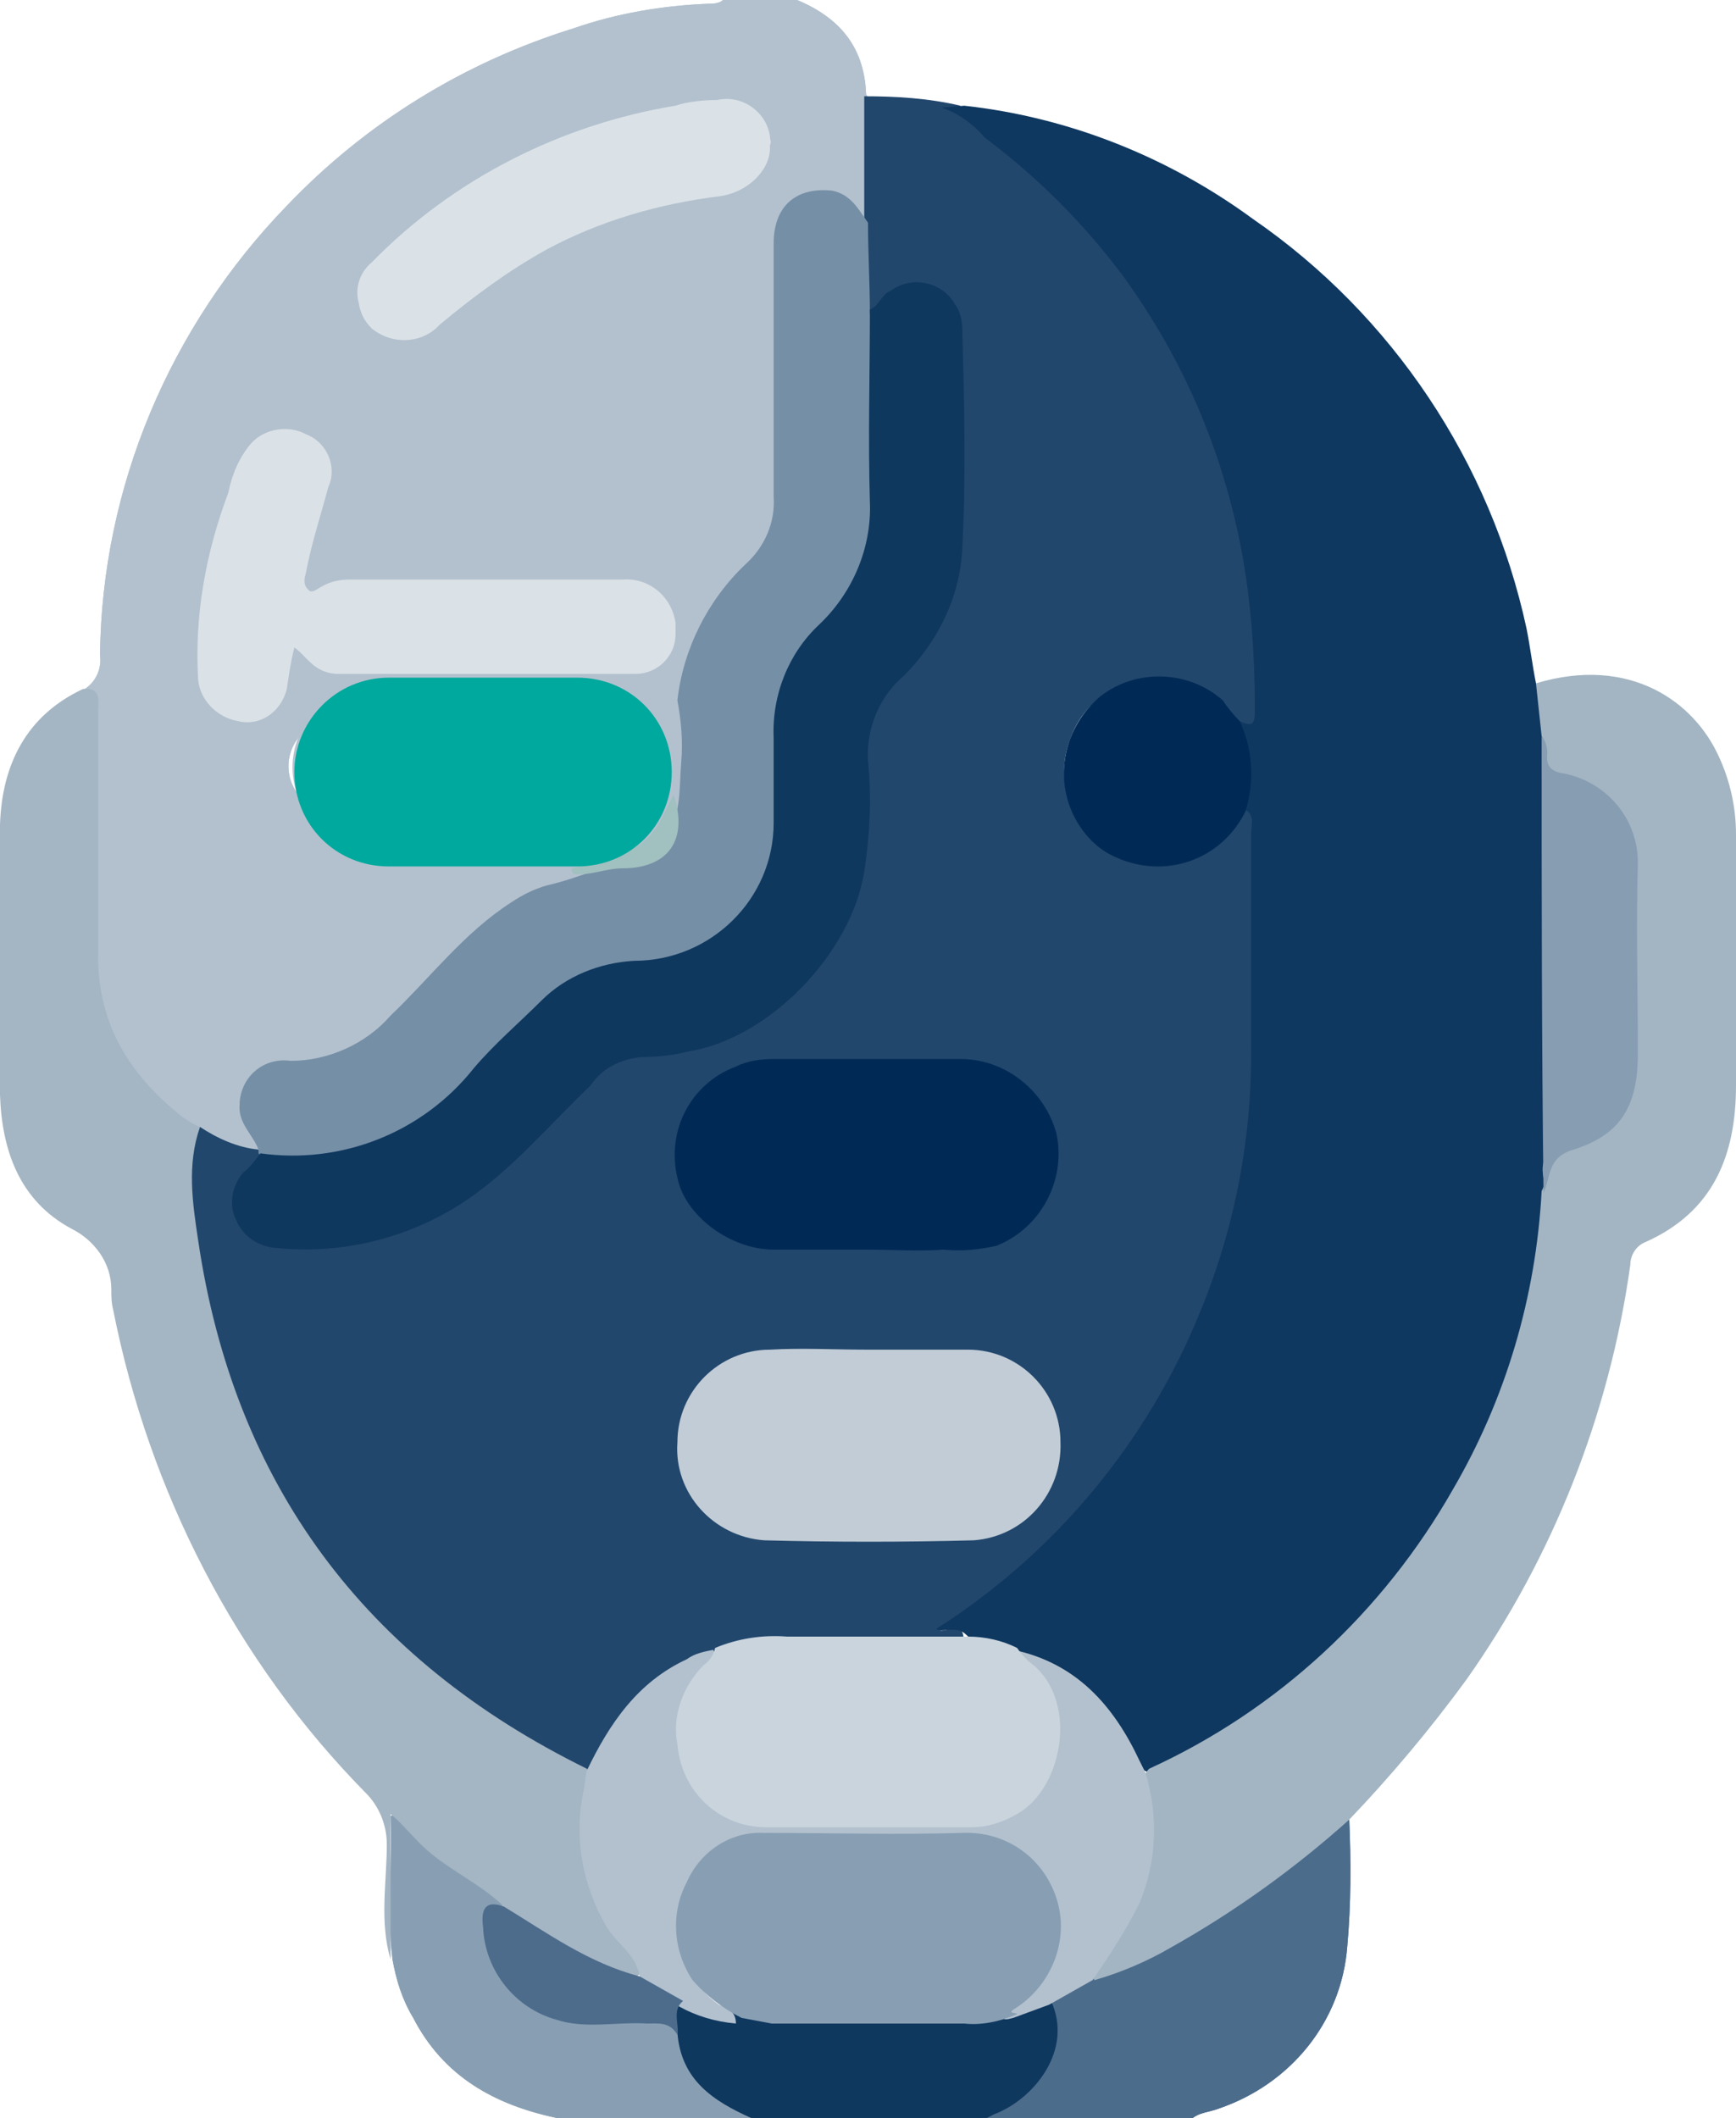 <?xml version="1.0" encoding="utf-8"?>
<!-- Generator: Adobe Illustrator 24.0.1, SVG Export Plug-In . SVG Version: 6.00 Build 0)  -->
<svg version="1.1" id="Layer_2" xmlns="http://www.w3.org/2000/svg" xmlns:xlink="http://www.w3.org/1999/xlink" x="0px" y="0px"
	 viewBox="0 0 92 112.2" style="enable-background:new 0 0 92 112.2;" xml:space="preserve">
<style type="text/css">
	.st0{fill:#B3C1CE;}
	.st1{fill:#4C6C8C;}
	.st2{fill:#889FB3;}
	.st3{fill:#0F385F;}
	.st4{fill:#22476D;}
	.st5{fill:#0F3860;}
	.st6{fill:#A3B5C3;}
	.st7{fill:#A4B5C3;}
	.st8{fill:#758FA6;}
	.st9{fill:#DAE1E7;}
	.st10{fill:#DAE2E8;}
	.st11{fill:#A1C0C0;}
	.st12{fill:#B3C1CF;}
	.st13{fill:#4D6C8C;}
	.st14{fill:#C9D4DD;}
	.st15{fill:#C1CCD6;}
	.st16{fill:#002A55;}
	.st17{fill:#879DB2;}
	.st18{fill:#00A99D;}
</style>
<path class="st0" d="M26.5,39.1c0,0.2,0,0.4,0,0.6l0.3-2.1c-0.1,0.3-0.1,0.6-0.2,0.8l0.8-1.8c-0.2,0.4-0.4,0.7-0.6,1l1.2-1.6
	c-0.3,0.4-0.7,0.7-1.1,1.1l1.6-1.2c-0.5,0.4-1.1,0.7-1.7,0.9l1.8-0.8c-0.3,0.1-0.6,0.2-0.9,0.3c-1.9,0.6-3.6,1.8-4.6,3.5
	c-1,1.8-1.3,3.9-0.8,5.9c0.5,1.9,1.8,3.6,3.5,4.6c1.8,1.1,3.9,1.3,5.9,0.8c2.5-0.8,4.8-2.1,6.6-3.9c2.2-2.2,3.4-5.2,3.5-8.3
	c0-4.2-3.5-7.7-7.7-7.7C30,31.5,26.6,34.9,26.5,39.1L26.5,39.1z"/>
<path class="st0" d="M4.5,36.5c0.6-0.4,0.9-1.1,0.8-1.8c0.1-8.9,3.7-17.4,9.9-23.8c4.2-4.4,9.4-7.6,15.2-9.4
	c2.3-0.8,4.7-1.2,7.1-1.3c0.3,0,0.7,0,0.9-0.3h3.6c2.3,0.9,3.8,2.4,3.9,5.1c0.4,0.6,0.6,1.3,0.4,2c-0.1,1.5,0.2,3-0.2,4.5
	c-0.5,0.6-0.7,0.1-1-0.2c-0.6-0.8-1.6-1.1-2.5-0.7c-0.9,0.4-1.5,1.4-1.4,2.4c0,2.8,0,5.6,0,8.4c0,1.6,0,3.3,0,4.9
	c0.1,1.4-0.4,2.7-1.4,3.7c-2.1,2-3.4,4.7-3.7,7.5c-0.1,0.6-0.2,1.1-0.9,1.2c-0.2,0-0.4-0.2-0.6-0.4c-1.3-1.9-3.1-2.3-5.2-2.2
	c-2.8,0.1-5.6,0.1-8.4,0c-2.2-0.3-4.3,1-5.2,3c-0.7,0.9-0.7,2.2,0.1,3.1c1.3,2.5,3.3,3.3,6,3.3c2.7-0.1,5.4-0.1,8.1,0.1
	c0.1,0.1,0.2,0.2,0.3,0.3c0.1,0.7-0.5,0.8-1,1c-1.8,0.7-3.4,1.8-4.7,3.2c-1.3,1.3-2.6,2.6-3.9,3.9c-1.3,1.5-3.2,2.3-5.2,2.4
	c-2.4,0-3.1,1.7-1.9,3.7c0.2,0.3,0.5,0.6-0.1,0.9c-1.3,0.2-2.3-0.6-3.4-1.1c-3.3-1.8-5.4-5.2-5.4-9c-0.1-4,0-8.1,0-12.1
	C5,38,4.8,37.2,4.5,36.5z"/>
<path class="st1" d="M71.5,96.3c0.1,2.3,0.1,4.6-0.1,6.8c-0.3,4-3,7.3-6.8,8.6c-0.5,0.2-1.1,0.2-1.5,0.6H52.2
	c-0.1-0.4,0.2-0.5,0.4-0.6c2.3-0.8,3.6-3.2,3.1-5.6c0.5-1,1.5-1.2,2.3-1.6c4.5-1.7,8.6-4.3,12.2-7.5C70.6,96.6,70.9,96.1,71.5,96.3z
	"/>
<path class="st2" d="M29.5,112.2c-3.3-0.7-6-2.2-7.6-5.3c-0.6-1-0.9-2-1.1-3.1c-0.3-2.5,0-5.1-0.1-7.6c0.3-0.1,0.6,0,0.8,0.2
	c1.5,1.4,3.1,2.7,4.8,3.8c0.2,0.1,0.4,0.4,0.4,0.7c-0.7,0.5-0.9,1.3-0.6,2.1c0.5,2.2,2.5,3.8,4.8,3.8c1.2,0.1,2.3,0,3.5,0
	c0.7,0,1.3,0.1,1.7,0.8c0.4,1.8,1.6,3.4,3.4,4.1c0.2,0.1,0.5,0.2,0.4,0.6L29.5,112.2z"/>
<path class="st3" d="M39.8,112.2c-2-0.9-3.7-2-3.9-4.5c-0.2-0.6-0.6-1.3,0.1-1.8c1.2-0.2,2.3,0.7,3.5,0.6c4.7,0.4,9.4,0.3,14-0.1
	c0.8-0.1,1.4-0.7,2.2-0.4c1.2,2.6-0.9,5.2-3,6c-0.2,0.1-0.4,0.2-0.6,0.3L39.8,112.2z"/>
<path class="st0" d="M26.5,39.1c0,0.2,0,0.4,0,0.6l0.3-2.1c-0.1,0.3-0.1,0.6-0.2,0.8l0.8-1.8c-0.2,0.4-0.4,0.7-0.6,1l1.2-1.6
	c-0.3,0.4-0.7,0.7-1.1,1.1l1.6-1.2c-0.5,0.4-1.1,0.7-1.7,0.9l1.8-0.8c-0.3,0.1-0.6,0.2-0.9,0.3c-1.9,0.6-3.6,1.8-4.6,3.5
	c-1,1.8-1.3,3.9-0.8,5.9c0.5,1.9,1.8,3.6,3.5,4.6c1.8,1.1,3.9,1.3,5.9,0.8c2.5-0.8,4.8-2.1,6.6-3.9c2.2-2.2,3.4-5.2,3.5-8.3
	c0-4.2-3.5-7.7-7.7-7.7C30,31.5,26.6,34.9,26.5,39.1L26.5,39.1z"/>
<path class="st0" d="M4.5,36.5c0.6-0.4,0.9-1.1,0.8-1.8c0.1-8.9,3.7-17.4,9.9-23.8c4.2-4.4,9.4-7.6,15.2-9.4
	c2.3-0.8,4.7-1.2,7.1-1.3c0.3,0,0.7,0,0.9-0.3h3.6c2.3,0.9,3.8,2.4,3.9,5.1c0.4,0.6,0.6,1.3,0.4,2c-0.1,1.5,0.2,3-0.2,4.5
	c-0.5,0.6-0.7,0.1-1-0.2c-0.6-0.8-1.6-1.1-2.5-0.7c-0.9,0.4-1.5,1.4-1.4,2.4c0,2.8,0,5.6,0,8.4c0,1.6,0,3.3,0,4.9
	c0.1,1.4-0.4,2.7-1.4,3.7c-2.1,2-3.4,4.7-3.7,7.5c-0.1,0.6-0.2,1.1-0.9,1.2c-0.2,0-0.4-0.2-0.6-0.4c-1.3-1.9-3.1-2.3-5.2-2.2
	c-2.8,0.1-5.6,0.1-8.4,0c-2.2-0.3-4.3,1-5.2,3c-0.7,0.9-0.7,2.2,0.1,3.1c1.3,2.5,3.3,3.3,6,3.3c2.7-0.1,5.4-0.1,8.1,0.1
	c0.1,0.1,0.2,0.2,0.3,0.3c0.1,0.7-0.5,0.8-1,1c-1.8,0.7-3.4,1.8-4.7,3.2c-1.3,1.3-2.6,2.6-3.9,3.9c-1.3,1.5-3.2,2.3-5.2,2.4
	c-2.4,0-3.1,1.7-1.9,3.7c0.2,0.3,0.5,0.6-0.1,0.9c-1.3,0.2-2.3-0.6-3.4-1.1c-3.3-1.8-5.4-5.2-5.4-9c-0.1-4,0-8.1,0-12.1
	C5,38,4.8,37.2,4.5,36.5z"/>
<path class="st1" d="M71.5,96.3c0.1,2.3,0.1,4.6-0.1,6.8c-0.3,4-3,7.3-6.8,8.6c-0.5,0.2-1.1,0.2-1.5,0.6H52.2
	c-0.1-0.4,0.2-0.5,0.4-0.6c2.3-0.8,3.6-3.2,3.1-5.6c0.5-1,1.5-1.2,2.3-1.6c4.5-1.7,8.6-4.3,12.2-7.5C70.6,96.6,70.9,96.1,71.5,96.3z
	"/>
<path class="st2" d="M29.5,112.2c-3.3-0.7-6-2.2-7.6-5.3c-0.6-1-0.9-2-1.1-3.1c-0.3-2.5,0-5.1-0.1-7.6c0.3-0.1,0.6,0,0.8,0.2
	c1.5,1.4,3.1,2.7,4.8,3.8c0.2,0.1,0.4,0.4,0.4,0.7c-0.7,0.5-0.9,1.3-0.6,2.1c0.5,2.2,2.5,3.8,4.8,3.8c1.2,0.1,2.3,0,3.5,0
	c0.7,0,1.3,0.1,1.7,0.8c0.4,1.8,1.6,3.4,3.4,4.1c0.2,0.1,0.5,0.2,0.4,0.6L29.5,112.2z"/>
<path class="st3" d="M39.8,112.2c-2-0.9-3.7-2-3.9-4.5c-0.2-0.6-0.6-1.3,0.1-1.8c1.2-0.2,2.3,0.7,3.5,0.6c4.7,0.4,9.4,0.3,14-0.1
	c0.8-0.1,1.4-0.7,2.2-0.4c1.2,2.6-0.9,5.2-3,6c-0.2,0.1-0.4,0.2-0.6,0.3L39.8,112.2z"/>
<path class="st4" d="M10.6,59.7c0.9,0.6,2,1.1,3.1,1.2c0.1,0.1,0.1,0.3,0.1,0.4c-0.1,0.4-0.3,0.7-0.5,1c-1.1,1.7-0.4,3.3,1.7,3.5
	c4,0.4,8-0.9,11-3.6c1.7-1.5,3.3-3.2,4.9-4.8c0.9-1,2.2-1.6,3.5-1.7c6.4-0.4,11.3-5.7,11.2-12.1c0-1.2,0.1-2.3,0-3.5
	c-0.2-1.5,0.4-3,1.5-4c2.4-2.4,3.7-5.7,3.5-9.1c0-2.8,0-5.6,0-8.4s-1.5-3.6-3.9-2.2c-0.3,0.2-0.7,0.6-1.1,0
	c-0.2-1.5-0.5-3.1,0.2-4.6l0-6.7c1.7,0,3.4,0.1,5.1,0.5c-0.3,0.3,0,0.3,0.1,0.5c1.8,1.4,3.5,2.9,5.2,4.5c6,5.9,9.6,13.8,10.2,22.1
	c0.2,1.6,0.3,3.2,0.2,4.7c0,0.8-0.2,1.5-1.3,0.9c-0.9-0.7-1.6-1.8-2.9-2.1c-2.4-0.7-4.9,0.6-5.7,3c-0.8,2.1,0,4.4,2,5.6
	c2,1.1,4.6,0.7,6.1-1.1c0.3-0.4,0.5-0.9,1.1-1c0.8,0.1,0.8,0.7,0.8,1.3c0,6.2,0.5,12.5-0.6,18.6c-1.1,6.3-3.9,12.2-8.2,17
	c-1.8,2.1-3.8,4-6,5.7c-0.6,0.6-1.3,0.9-2.1,1.1c1.2-0.2,1.2-0.2,1.3,0.6c-0.6,0.2-1.3,0.3-1.9,0.2c-2.6,0-5.1,0-7.7,0
	c-1.1,0-2.1,0.1-3.2,0.4c-2.8,0.6-5.1,2.5-6.3,5.1c-0.3,0.5-0.3,1.1-1,1.3c-2.1-0.7-4-1.7-5.7-3.1c-8.8-6.2-13.8-14.9-15.3-25.5
	c-0.1-1.5-0.2-3.1,0-4.6C10.1,60.2,10.1,59.8,10.6,59.7z"/>
<path class="st5" d="M65.7,38.2c0.8,0.4,0.8,0,0.8-0.7c0-2.8-0.2-5.6-0.7-8.3c-1-5.3-3.1-10.2-6.3-14.6c-2.1-2.8-4.5-5.2-7.3-7.3
	c-0.6-0.7-1.4-1.3-2.3-1.6l1.2-0.1c5.5,0.6,10.8,2.7,15.3,6c7.4,5.1,12.6,12.9,14.5,21.7c0.2,1,0.3,1.9,0.5,2.9c0.6,0.9,0.8,2,0.6,3
	c0.1,7.8,0.1,15.6,0,23.5c-0.3,8.3-3.5,16.3-9.1,22.5c-2.7,3-5.8,5.5-9.3,7.5c-0.8,0.6-1.7,1-2.7,1.2c-0.7-0.2-0.8-0.9-1.1-1.4
	c-1.2-2.5-3.5-4.3-6.2-5c-0.8-0.3-1.7-0.2-2.4-0.9c-0.5-0.5-1.1-0.1-1.6-0.3c6.3-4,11.2-9.9,14-16.8c1.9-4.6,2.8-9.5,2.7-14.5
	c0-3.6,0-7.2,0-10.8c0-0.5,0.3-1.2-0.6-1.4C65.8,41.3,65.7,39.7,65.7,38.2z"/>
<path class="st6" d="M60.9,93.7c6.8-3.1,12.4-8.3,16.1-14.8c2.8-4.8,4.4-10.2,4.7-15.8c0.1-0.2,0.2-0.4,0.1-0.7
	c-0.2-1.1,0.3-1.6,1.3-1.9c2.1-0.6,3.4-2.6,3.2-4.7c0-3.4,0-6.7,0-10.1c0.1-1.9-1.2-3.7-3-4.2c-1.2-0.3-1.7-0.9-1.5-2
	c0-0.2,0-0.4-0.1-0.5c-0.1-0.9-0.2-1.9-0.3-2.8c5-1.5,8.4,1,9.7,3.9c0.6,1.3,0.9,2.7,0.9,4.1c0,4.4,0,8.9,0,13.3
	c0,3.7-1.2,6.7-4.8,8.3c-0.5,0.2-0.8,0.7-0.8,1.2c-1.1,7.9-4.1,15.5-8.7,22c-1.9,2.6-4,5.1-6.2,7.4c-2.9,2.6-6.1,4.9-9.5,6.8
	c-1.2,0.7-2.6,1.3-4,1.7c-0.4-0.6,0.2-0.9,0.4-1.3c1.3-1.6,2.1-3.6,2.4-5.6c0.1-0.8,0.1-1.6-0.1-2.4C60.6,94.8,60.4,94.2,60.9,93.7z
	"/>
<path class="st7" d="M10.6,59.7c-0.7,2-0.4,4-0.1,6c1.9,12.9,8.8,22.2,20.6,28c0.3,0.4,0.4,0.9,0.2,1.3c-0.7,3,0.2,6.1,2.2,8.3
	c0.3,0.4,0.6,0.7,0.5,1.2c-0.3,0.3-0.7,0.4-1,0.2c-2.2-0.8-4.3-1.9-6.1-3.3c-0.1-0.1-0.2-0.3-0.3-0.5c-1.4-1.3-3.2-2-4.5-3.4
	c-0.5-0.5-0.9-1-1.4-1.4v7.7c-0.6-2-0.2-4.1-0.2-6.1c0-1-0.4-2-1.1-2.7C12.5,88,7.9,79,6,69.4c-0.1-0.4-0.1-0.7-0.1-1.1
	c0-1.4-0.9-2.6-2.1-3.2C1,63.6,0.1,60.9,0,58c0-4.8-0.1-9.5,0-14.3c0.1-3.2,1.4-5.8,4.4-7.2c1-0.1,0.8,0.7,0.8,1.2c0,4.3,0,8.7,0,13
	c0,3.6,1.7,6.3,4.5,8.5C10,59.4,10.3,59.6,10.6,59.7z"/>
<path class="st8" d="M46.4,26.6c-0.1-2.8,0-5.5,0-8.3c0.1-0.6,0-1.2-0.3-1.7c0-1.6-0.1-3.2-0.1-4.8c-0.5-0.7-0.9-1.5-1.9-1.7
	c-1.9-0.2-3.1,0.8-3.1,2.8c0,4.5,0,8.9,0,13.4c0.1,1.4-0.5,2.7-1.5,3.6c-2,1.9-3.3,4.5-3.6,7.2c0.2,1.1,0.3,2.2,0.2,3.3
	c-0.1,1.2,0,2.7-0.7,3.8c-0.1,0.1-0.1,0.1-0.2,0.2c-0.4,0.7-1.2,1.2-2.1,1.2c-0.5,0.2-1.1,0.3-1.5,0.5c-0.9,0.3-1.7,0.6-2.6,0.8
	c-0.7,0.2-1.3,0.5-1.9,0.9c-2.5,1.6-4.3,4-6.4,6c-1.3,1.5-3.3,2.4-5.3,2.4C14,56,12.8,57,12.7,58.4c0,0,0,0.1,0,0.1
	c-0.1,1,0.7,1.6,1,2.4c0,0.1,0,0.2,0,0.2c0.2,0.2,0.4,0.4,0.7,0.4c2.7,0.3,5.5-0.3,7.8-1.8c2.1-1.6,3.9-3.3,5.6-5.3
	c1.6-1.8,3.9-2.9,6.2-3c4.4-0.4,7.1-3.5,7.2-8c0-1.2,0-2.4,0-3.6c-0.2-2.3,0.7-4.6,2.4-6.2C45.6,31.7,46.6,29.2,46.4,26.6z"/>
<path class="st0" d="M35.4,38.7c0.1,1.1,0.8,2.2,0.3,3.3c-0.1,1.9-1.5,3.4-3.3,3.6c-0.7,0.1-1.3,0.6-2,0.3c-3.1,0-6.3,0-9.4-0.1
	c-2.4,0.1-4.5-1.3-5.2-3.6c-0.4-1-0.4-2.1,0-3.1c0.6-2.1,2.6-3.6,4.8-3.4c3.3,0,6.5,0.1,9.8,0C32.4,35.6,34.5,36.8,35.4,38.7z"/>
<path class="st9" d="M15.6,34.3c-0.2,0.8-0.3,1.5-0.4,2.2c-0.3,1.2-1.4,2-2.6,1.7c-1.1-0.2-2-1.1-2.1-2.2c-0.2-3.4,0.4-6.7,1.6-9.9
	c0.2-1,0.6-1.9,1.2-2.6c0.7-0.8,2-1,2.9-0.5c1.1,0.4,1.7,1.7,1.2,2.8c-0.4,1.5-0.9,3-1.2,4.6c-0.1,0.3-0.1,0.6,0.1,0.8
	c0.2,0.3,0.5,0,0.7-0.1c0.5-0.3,1-0.4,1.6-0.4c4.8,0,9.6,0,14.4,0c1.4-0.1,2.6,0.9,2.8,2.3c0,0.2,0,0.4,0,0.6c0,1.2-1,2.1-2.1,2.1
	c0,0,0,0,0,0c-5.3,0-10.6,0-15.9,0C16.6,35.6,16.3,34.8,15.6,34.3z"/>
<path class="st10" d="M38,5.3c1.3-0.3,2.6,0.6,2.8,1.9c0,0.2,0.1,0.3,0,0.5c0.1,1.2-1.1,2.5-2.7,2.7c-3.2,0.4-6.3,1.3-9.1,2.8
	c-2,1.1-3.9,2.5-5.7,4c-0.9,1-2.5,1.1-3.6,0.2C19.3,17,19.1,16.6,19,16c-0.2-0.8,0.1-1.6,0.7-2.1c4.3-4.4,10-7.3,16.1-8.3
	C36.4,5.4,37.2,5.3,38,5.3z"/>
<path class="st11" d="M30.3,46c1.9-0.4,3.8-0.7,4.8-2.7c0.2-0.4,0.4-0.8,0.6-1.2c0.8,2.4-0.3,3.9-2.7,3.9c-0.9,0-1.7,0.4-2.6,0.3
	C30.3,46.2,30.3,46.1,30.3,46z"/>
<path class="st12" d="M33.9,104.7c-0.2-1.2-1.3-1.8-1.8-2.7c-1.2-2.1-1.7-4.6-1.2-7c0.1-0.4,0.1-0.8,0.2-1.2
	c1.2-2.5,2.7-4.7,5.3-5.9c0.4-0.3,0.9-0.4,1.4-0.5c0.3,0.7-0.2,1.1-0.6,1.6c-1.2,1.4-1.4,3.5-0.5,5.1c0.7,1.6,2.4,2.6,4.1,2.4
	c3.4,0,6.8,0,10.2,0c1.8,0.1,3.5-0.9,4.1-2.5c0.8-1.8,0.9-3.6-0.7-5.2c-0.4-0.4-0.9-0.7-0.7-1.4c3.3,0.7,5.3,2.9,6.7,5.9
	c0.1,0.2,0.2,0.4,0.3,0.6c0.7,2.3,0.6,4.7-0.3,6.9c-0.7,1.4-1.6,2.8-2.5,4.1l-2.3,1.3l-1.9,0.7c-0.4,0.1-0.7,0.2-0.5-0.4
	c0.1-0.3,0.5-0.4,0.7-0.7c1.5-1.3,2.1-3.5,1.3-5.3c-0.8-1.9-2.2-2.8-4.5-2.8c-3.4,0-6.7,0-10.1,0c-2-0.1-3.9,1.2-4.4,3.2
	c-0.6,2,0.2,4.1,1.9,5.3c0.4,0.2,0.9,0.3,0.9,1c-1.1-0.1-2.1-0.4-3-0.9C35.3,106,34.4,105.5,33.9,104.7z"/>
<path class="st13" d="M33.9,104.7l2.3,1.3c-0.6,0.5-0.2,1.2-0.3,1.8c-0.4-0.7-1-0.6-1.6-0.6c-1.6-0.1-3.3,0.3-4.8-0.2
	c-2.2-0.6-3.8-2.6-3.9-4.9c-0.1-0.8,0-1.5,1.1-1.1C29,102.4,31.2,104,33.9,104.7z"/>
<path class="st2" d="M39.3,106.9c-1-0.5-1.9-1.2-2.6-2c-1-1.5-1.2-3.5-0.3-5.2c0.7-1.6,2.3-2.7,4.1-2.6c3.5,0,7,0.1,10.5,0
	c2.3-0.1,4.3,1.3,5,3.5c0.7,2.2-0.3,4.6-2.2,5.8c-0.5,0.3,0.1,0.2,0.1,0.3c-0.9,0.4-1.9,0.6-2.8,0.5c-3.4,0-6.8,0-10.2,0
	C40.4,107.1,39.8,107,39.3,106.9z"/>
<path class="st3" d="M13.8,61.1c4.3,0.6,8.6-1.1,11.3-4.5c1.1-1.3,2.4-2.4,3.6-3.6c1.3-1.3,3.1-2,4.9-2.1c4.1,0,7.4-3.3,7.4-7.3
	c0-0.1,0-0.2,0-0.4c0-1.4,0-2.7,0-4.1c-0.1-2.3,0.8-4.5,2.4-6c1.8-1.7,2.8-4.1,2.7-6.5c-0.1-3.4,0-6.8,0-10.2c0.5-0.2,0.6-0.8,1.1-1
	c1.1-0.8,2.7-0.5,3.4,0.7c0.3,0.4,0.4,0.9,0.4,1.4c0.1,3.8,0.2,7.7,0,11.5c-0.1,2.6-1.3,5-3.1,6.8c-1.3,1.1-2,2.8-1.9,4.5
	c0.2,2,0.1,3.9-0.2,5.9c-0.7,4.3-5,8.8-9.3,9.5c-0.8,0.2-1.6,0.3-2.5,0.3c-1.1,0.1-2.1,0.6-2.7,1.5c-2.2,2.1-4.1,4.4-6.6,6.1
	c-3,2-6.6,2.9-10.2,2.5c-0.9-0.1-1.7-0.7-2-1.5c-0.4-0.8-0.2-1.8,0.4-2.5C13.2,61.9,13.5,61.5,13.8,61.1z"/>
<path class="st14" d="M53.9,87.3c0.2,0.3,0.4,0.5,0.6,0.7c2.7,1.9,1.9,6.7-0.6,8.1c-0.7,0.4-1.5,0.7-2.4,0.7c-3.6,0-7.3,0-10.9,0
	c-2.5,0-4.5-1.9-4.7-4.4c-0.3-1.5,0.3-3.1,1.4-4.2c0.3-0.2,0.5-0.5,0.6-0.9c1.2-0.5,2.5-0.7,3.8-0.6c3.2,0,6.4,0,9.6,0
	C52.2,86.7,53.1,86.9,53.9,87.3z"/>
<path class="st15" d="M46,71.5c1.8,0,3.5,0,5.3,0c2.7,0,4.9,2.2,4.9,4.9c0.1,2.7-1.9,5-4.6,5.2c-3.7,0.1-7.4,0.1-11.1,0
	c-2.7-0.2-4.8-2.5-4.6-5.2c0-2.7,2.2-4.9,4.9-4.9C42.5,71.4,44.2,71.5,46,71.5z"/>
<path class="st16" d="M45.9,66.2c-1.6,0-3.3,0-4.9,0c-2.3,0-4.7-1.8-5.1-3.8c-0.6-2.5,0.7-5,3.1-5.9c0.6-0.3,1.3-0.4,2-0.4
	c3.3,0,6.6,0,9.9,0c2.4,0,4.5,1.7,5.1,4c0.5,2.5-0.9,5-3.2,5.9c-0.9,0.2-1.8,0.3-2.8,0.2C48.7,66.3,47.3,66.2,45.9,66.2z"/>
<path class="st16" d="M65.7,38.2c0.7,1.5,0.8,3.2,0.3,4.8c-1.3,2.6-4.3,3.6-6.9,2.4c-0.9-0.4-1.6-1.1-2.1-2
	c-1.2-2.2-0.6-4.9,1.3-6.5c1.9-1.5,4.7-1.4,6.5,0.2C65,37.4,65.3,37.8,65.7,38.2z"/>
<path class="st17" d="M81.7,39c0.2,0.2,0.3,0.6,0.3,0.9c-0.1,0.8,0.3,1,1,1.1c2.2,0.5,3.8,2.4,3.8,4.7c-0.1,3.3,0,6.7,0,10.1
	c0,2.8-0.9,4.3-3.4,5.1c-1.4,0.4-1.2,1.4-1.6,2.3C81.7,55.1,81.7,47,81.7,39z"/>
<path class="st18" d="M20.6,35.9h10c2.8,0,5,2.2,5,5v0c0,2.8-2.2,5-5,5h-10c-2.8,0-5-2.2-5-5v0C15.6,38.2,17.8,35.9,20.6,35.9z"/>
</svg>
